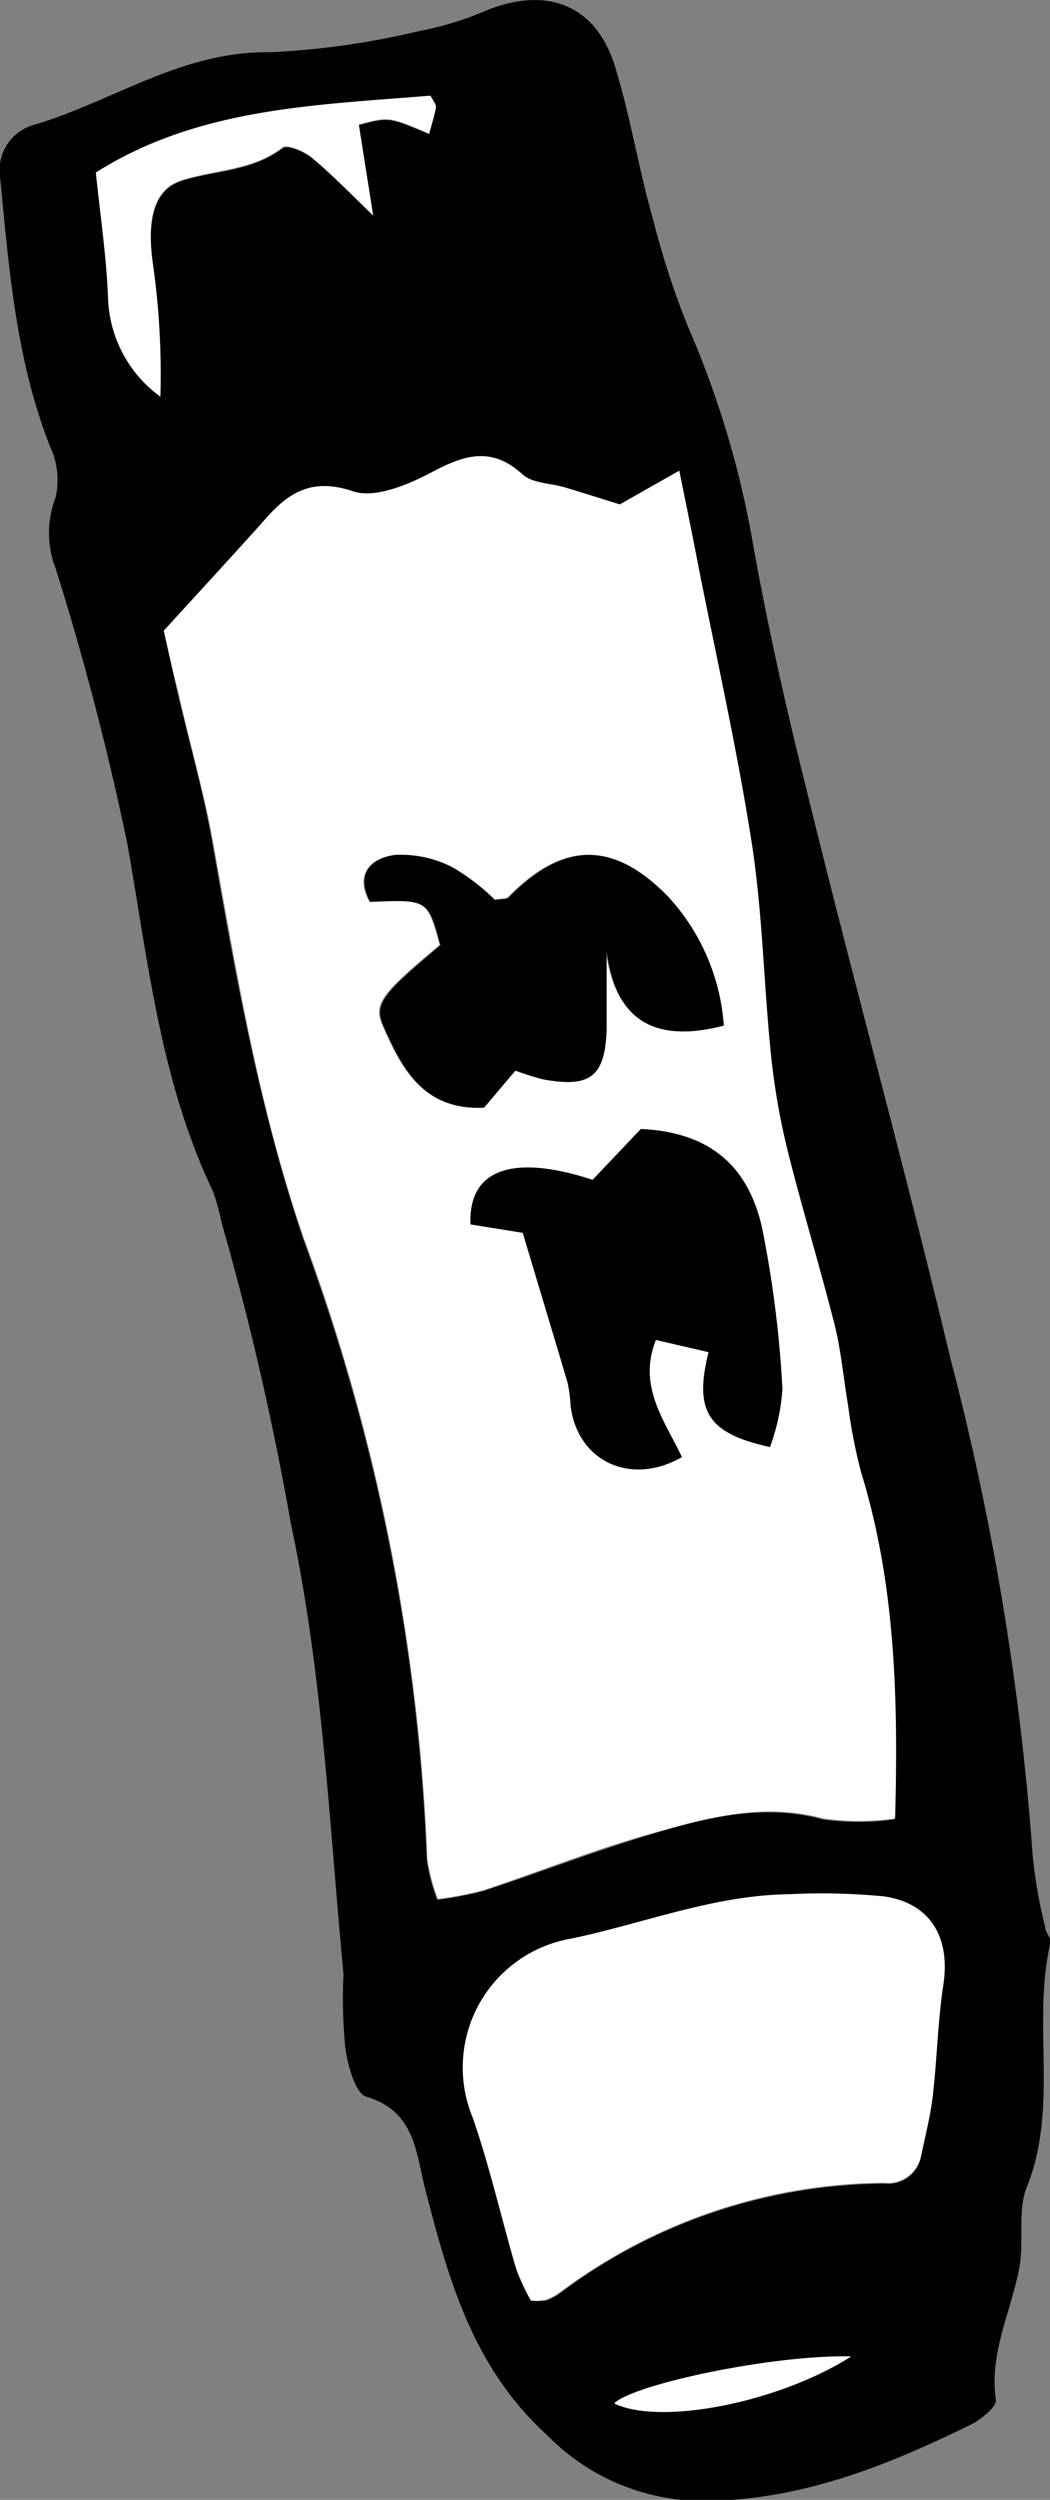 <svg xmlns="http://www.w3.org/2000/svg" viewBox="0 0 44.81 106.66"><rect x="0" y="0" width="44.81" height="106.66" fill="#808080" stroke="none"/><defs><style>.cls-1{fill:#fff;}</style></defs><title>prit</title><g id="Laag_2" data-name="Laag 2"><g id="Laag_1-2" data-name="Laag 1"><path d="M326.59,359.08c-.61-6.43-.89-12.89-2.25-19.25a125.05,125.05,0,0,0-2.94-12.78,10.83,10.83,0,0,0-.38-1.38c-2.24-4.68-2.76-9.77-3.65-14.8a121.56,121.56,0,0,0-3.07-11.79,4.17,4.17,0,0,1,0-3,3.39,3.39,0,0,0-.25-2.23c-1.45-3.71-1.74-7.61-2.12-11.5a2,2,0,0,1,1.51-2.2c3.33-1,6.27-3.14,10-3.08a34,34,0,0,0,6.36-.9,13.8,13.8,0,0,0,2.95-.91c2.55-1,4.62-.21,5.43,2.43.66,2.14,1,4.35,1.62,6.51a35.73,35.73,0,0,0,1.47,4.53,40.53,40.53,0,0,1,2.72,8.9c.62,3.54,1.4,7.05,2.27,10.54,2,8.2,4.26,16.37,6.22,24.59A117.17,117.17,0,0,1,356,354a21.15,21.15,0,0,0,.53,3.05c0,.24.27.48.23.67-.8,3.42.36,7-1,10.41-.42,1-.12,2.33-.33,3.47-.35,1.87-1.29,3.63-1,5.63.05.27-.55.76-.95,1-3.67,1.81-7.41,3.32-11.63,3.32a9.35,9.35,0,0,1-6.58-2.82c-3.16-2.88-4.2-6.63-5.19-10.48-.41-1.59-.43-3.32-2.51-3.95-.48-.14-.79-1.32-.9-2.06A21.47,21.47,0,0,1,326.59,359.08Zm-7.67-57.33c.16.7.37,1.7.6,2.7.49,2.09,1.08,4.17,1.46,6.29,1,5.71,2,11.38,3.9,17a86.25,86.25,0,0,1,5.26,26.45,7.64,7.64,0,0,0,.45,1.71,14.91,14.91,0,0,0,1.94-.37c2.35-.77,4.66-1.66,7-2.37s4.89-1.41,7.51-.69a11.25,11.25,0,0,0,3.06,0c.14-5.21,0-10.05-1.45-14.77a22.15,22.15,0,0,1-.55-2.81c-.2-1.17-.3-2.37-.59-3.52-.62-2.48-1.37-4.93-2-7.41a30.16,30.16,0,0,1-.7-4c-.31-3-.36-6-.81-9-.62-4-1.52-8-2.31-12-.24-1.22-.49-2.44-.8-4l-2.54,1.44c-.87-.27-1.61-.51-2.36-.73s-1.38-.17-1.79-.55c-1.34-1.22-2.5-.82-3.9-.08-1,.53-2.42,1.12-3.34.8-1.88-.67-2.85.19-3.89,1.36C321.79,298.62,320.46,300.06,318.92,301.75ZM334.59,373a2.44,2.44,0,0,0,.64,0,2.39,2.39,0,0,0,.63-.34,23.31,23.31,0,0,1,13.82-4.65,1.43,1.43,0,0,0,1.56-1.17c.18-.86.4-1.71.5-2.58.18-1.57.21-3.16.45-4.73.3-2-.57-3.46-2.55-3.74a27.33,27.33,0,0,0-4.05-.09c-3.22,0-6.22,1.26-9.32,1.9a5.57,5.57,0,0,0-4.16,7.63c.73,2.11,1.22,4.3,1.85,6.44A9.14,9.14,0,0,0,334.59,373Zm-4.29-94.05c-4.91.41-9.9.51-14.27,3.28.19,1.84.45,3.57.52,5.32a5.39,5.39,0,0,0,2.23,4.23,33.3,33.3,0,0,0-.32-5.67c-.25-1.78,0-3.14,1.2-3.54,1.44-.47,3-.39,4.34-1.41.2-.15.93.16,1.26.44.9.75,1.71,1.6,2.6,2.45l-.61-3.87c1.28-.34,1.28-.34,3,.39.1-.39.22-.75.29-1.13C330.55,279.29,330.41,279.14,330.3,278.92Zm18,96.46c-3.22-.09-9.26,1.17-10.12,2C340.1,378.32,345.09,377.39,348.26,375.38Z" transform="translate(-311.93 -274.84)"/><path class="cls-1" d="M318.92,301.75c1.54-1.69,2.87-3.13,4.18-4.59,1-1.17,2-2,3.89-1.36.92.32,2.34-.27,3.34-.8,1.4-.74,2.56-1.14,3.9.08.41.38,1.18.37,1.79.55s1.49.46,2.36.73l2.54-1.44c.31,1.53.56,2.75.8,4,.79,4,1.69,8,2.31,12,.45,3,.5,6,.81,9a30.16,30.16,0,0,0,.7,4c.62,2.48,1.37,4.93,2,7.41.29,1.15.39,2.35.59,3.52a22.15,22.15,0,0,0,.55,2.81c1.45,4.72,1.59,9.56,1.45,14.77a11.25,11.25,0,0,1-3.06,0c-2.62-.72-5.07,0-7.51.69s-4.67,1.6-7,2.37a14.91,14.91,0,0,1-1.94.37,7.64,7.64,0,0,1-.45-1.71,86.25,86.25,0,0,0-5.26-26.45c-1.94-5.59-2.86-11.26-3.9-17-.38-2.12-1-4.2-1.46-6.29C319.29,303.45,319.08,302.45,318.92,301.75Zm23.25,30.78c-.63,2.52,0,3.43,2.62,4.05a9,9,0,0,0,.53-2.47,47.54,47.54,0,0,0-.86-6.84c-.53-2.41-2-4.11-5.18-4.26l-2.06,2.17c-3.37-1.11-5.31-.48-5.21,1.9l2.23.36c.72,2.38,1.33,4.4,1.92,6.42a5.89,5.89,0,0,1,.12.94c.28,2.39,2.57,3.46,4.75,2.21-.72-1.54-1.9-3-1.11-5Zm-8.24-12a10.42,10.42,0,0,0,1.13.35c2,.38,2.65-.08,2.72-2.13,0-1.12,0-2.24,0-3.36.39,2.92,2,4,5,3.2a9.05,9.05,0,0,0-2.41-5.54c-2.31-2.34-4.41-2.32-6.75.05-.09.09-.29.07-.6.13a9.25,9.25,0,0,0-1.79-1.38,4.77,4.77,0,0,0-2.45-.54c-1,.14-1.74.81-1.09,2,2.47-.1,2.47-.1,3,1.85-2.46,2.05-2.85,2.5-2.44,3.43.8,1.83,1.73,3.63,4.3,3.5Z" transform="translate(-311.93 -274.84)"/><path class="cls-1" d="M334.59,373a9.14,9.14,0,0,1-.63-1.37c-.63-2.14-1.12-4.33-1.85-6.44a5.57,5.57,0,0,1,4.16-7.63c3.1-.64,6.1-1.86,9.32-1.9a27.33,27.33,0,0,1,4.05.09c2,.28,2.85,1.76,2.55,3.74-.24,1.57-.27,3.16-.45,4.73-.1.87-.32,1.72-.5,2.58a1.43,1.43,0,0,1-1.56,1.17,23.31,23.31,0,0,0-13.82,4.65,2.39,2.39,0,0,1-.63.34A2.44,2.44,0,0,1,334.59,373Z" transform="translate(-311.93 -274.84)"/><path class="cls-1" d="M330.3,278.92c.11.22.25.37.23.49-.07.38-.19.74-.29,1.13-1.71-.73-1.71-.73-3-.39l.61,3.87c-.89-.85-1.7-1.7-2.6-2.45-.33-.28-1.06-.59-1.26-.44-1.3,1-2.9.94-4.34,1.41-1.21.4-1.45,1.76-1.2,3.54a33.3,33.3,0,0,1,.32,5.67,5.39,5.39,0,0,1-2.23-4.23c-.07-1.75-.33-3.48-.52-5.32C320.4,279.43,325.39,279.33,330.3,278.92Z" transform="translate(-311.93 -274.84)"/><path class="cls-1" d="M348.26,375.38c-3.17,2-8.16,2.94-10.12,2C339,376.55,345,375.29,348.26,375.38Z" transform="translate(-311.93 -274.84)"/><path d="M342.17,332.53l-2.25-.52c-.79,2,.39,3.46,1.11,5-2.18,1.25-4.47.18-4.75-2.21a5.89,5.89,0,0,0-.12-.94c-.59-2-1.2-4-1.92-6.42l-2.23-.36c-.1-2.38,1.84-3,5.21-1.9l2.06-2.17c3.22.15,4.65,1.85,5.18,4.26a47.54,47.54,0,0,1,.86,6.84,9,9,0,0,1-.53,2.47C342.13,336,341.54,335.05,342.17,332.53Z" transform="translate(-311.93 -274.84)"/><path d="M333.93,320.51l-1.34,1.59c-2.57.13-3.5-1.67-4.3-3.5-.41-.93,0-1.38,2.44-3.43-.53-1.95-.53-1.95-3-1.85-.65-1.22.06-1.89,1.09-2a4.77,4.77,0,0,1,2.45.54,9.25,9.25,0,0,1,1.79,1.38c.31-.06.51,0,.6-.13,2.34-2.37,4.44-2.39,6.75-.05a9.05,9.05,0,0,1,2.41,5.54c-3,.78-4.64-.28-5-3.2,0,1.12,0,2.24,0,3.36-.07,2-.68,2.51-2.72,2.13A10.42,10.42,0,0,1,333.93,320.51Z" transform="translate(-311.93 -274.84)"/></g></g></svg>